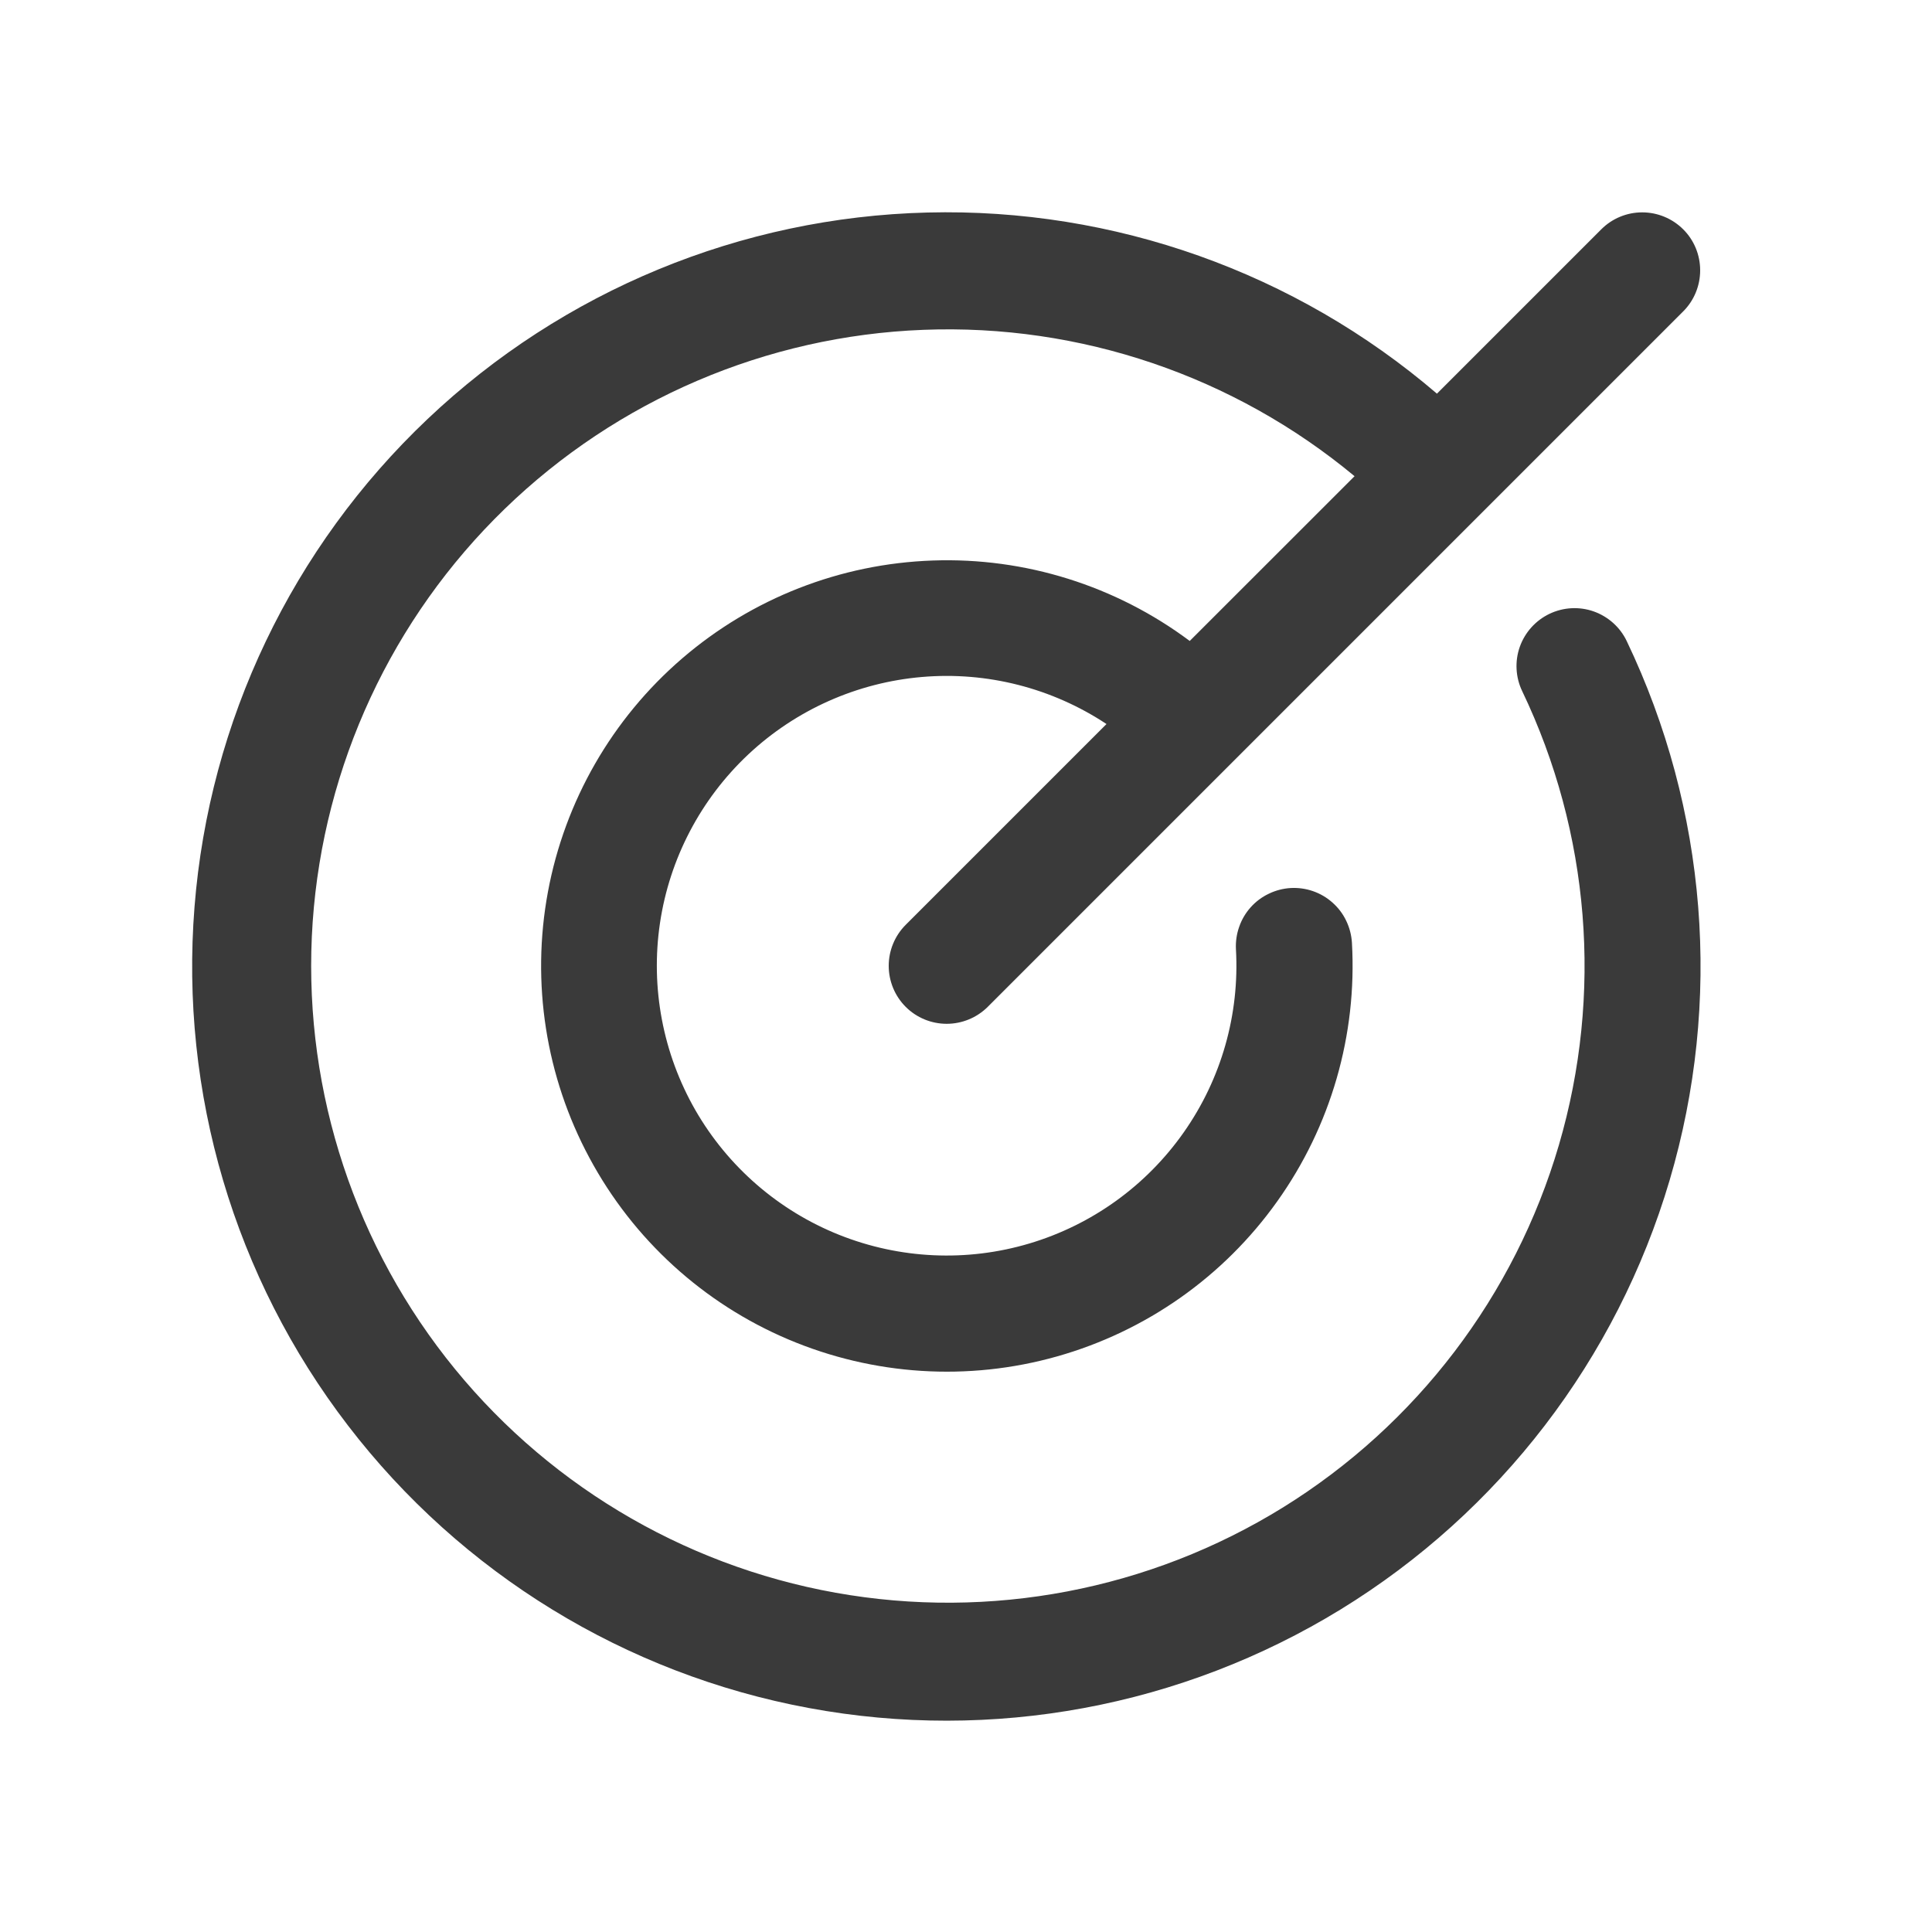 <svg width="25" height="25" viewBox="0 0 25 25" fill="none" xmlns="http://www.w3.org/2000/svg">
<path d="M21.05 8.296C22.091 10.473 22.289 12.958 21.605 15.272C20.921 17.586 19.405 19.564 17.348 20.826C15.291 22.087 12.84 22.542 10.468 22.102C8.096 21.663 5.97 20.36 4.502 18.445C3.033 16.531 2.326 14.141 2.517 11.735C2.707 9.33 3.782 7.081 5.533 5.422C7.285 3.762 9.589 2.81 12.001 2.75C14.413 2.689 16.762 3.524 18.594 5.094L20.72 2.968C20.86 2.827 21.051 2.748 21.25 2.748C21.449 2.748 21.64 2.827 21.781 2.968C21.922 3.108 22 3.299 22 3.498C22 3.697 21.922 3.888 21.781 4.029L12.781 13.029C12.64 13.169 12.449 13.248 12.25 13.248C12.051 13.248 11.86 13.169 11.72 13.029C11.579 12.888 11.5 12.697 11.5 12.498C11.5 12.299 11.579 12.108 11.72 11.967L14.318 9.369C13.614 8.903 12.773 8.688 11.932 8.76C11.09 8.832 10.298 9.185 9.682 9.763C9.067 10.341 8.664 11.11 8.54 11.945C8.416 12.781 8.578 13.633 8.998 14.365C9.419 15.097 10.075 15.666 10.859 15.979C11.643 16.292 12.51 16.332 13.319 16.091C14.129 15.85 14.833 15.343 15.318 14.652C15.804 13.961 16.041 13.127 15.993 12.283C15.988 12.185 16.002 12.086 16.035 11.993C16.067 11.9 16.118 11.814 16.183 11.741C16.249 11.667 16.329 11.607 16.418 11.565C16.506 11.522 16.603 11.497 16.701 11.491C16.9 11.48 17.096 11.548 17.244 11.681C17.318 11.747 17.378 11.826 17.42 11.915C17.463 12.004 17.488 12.101 17.494 12.199C17.562 13.392 17.221 14.573 16.527 15.546C15.834 16.52 14.829 17.227 13.678 17.552C12.528 17.877 11.302 17.799 10.201 17.332C9.101 16.866 8.193 16.037 7.628 14.984C7.062 13.932 6.872 12.717 7.09 11.542C7.308 10.367 7.92 9.301 8.826 8.521C9.732 7.741 10.876 7.294 12.071 7.253C13.265 7.211 14.438 7.579 15.395 8.294L17.528 6.162C15.965 4.864 13.978 4.189 11.948 4.268C9.918 4.346 7.988 5.172 6.53 6.586C5.072 8 4.187 9.903 4.046 11.93C3.906 13.956 4.519 15.963 5.768 17.566C7.017 19.168 8.814 20.252 10.813 20.61C12.813 20.968 14.875 20.575 16.602 19.506C18.329 18.436 19.601 16.766 20.172 14.817C20.743 12.867 20.574 10.775 19.697 8.943C19.611 8.764 19.6 8.557 19.666 8.37C19.733 8.182 19.871 8.029 20.05 7.943C20.23 7.857 20.436 7.846 20.623 7.912C20.811 7.979 20.965 8.117 21.05 8.296Z" fill="#3A3A3A"/>
</svg>
